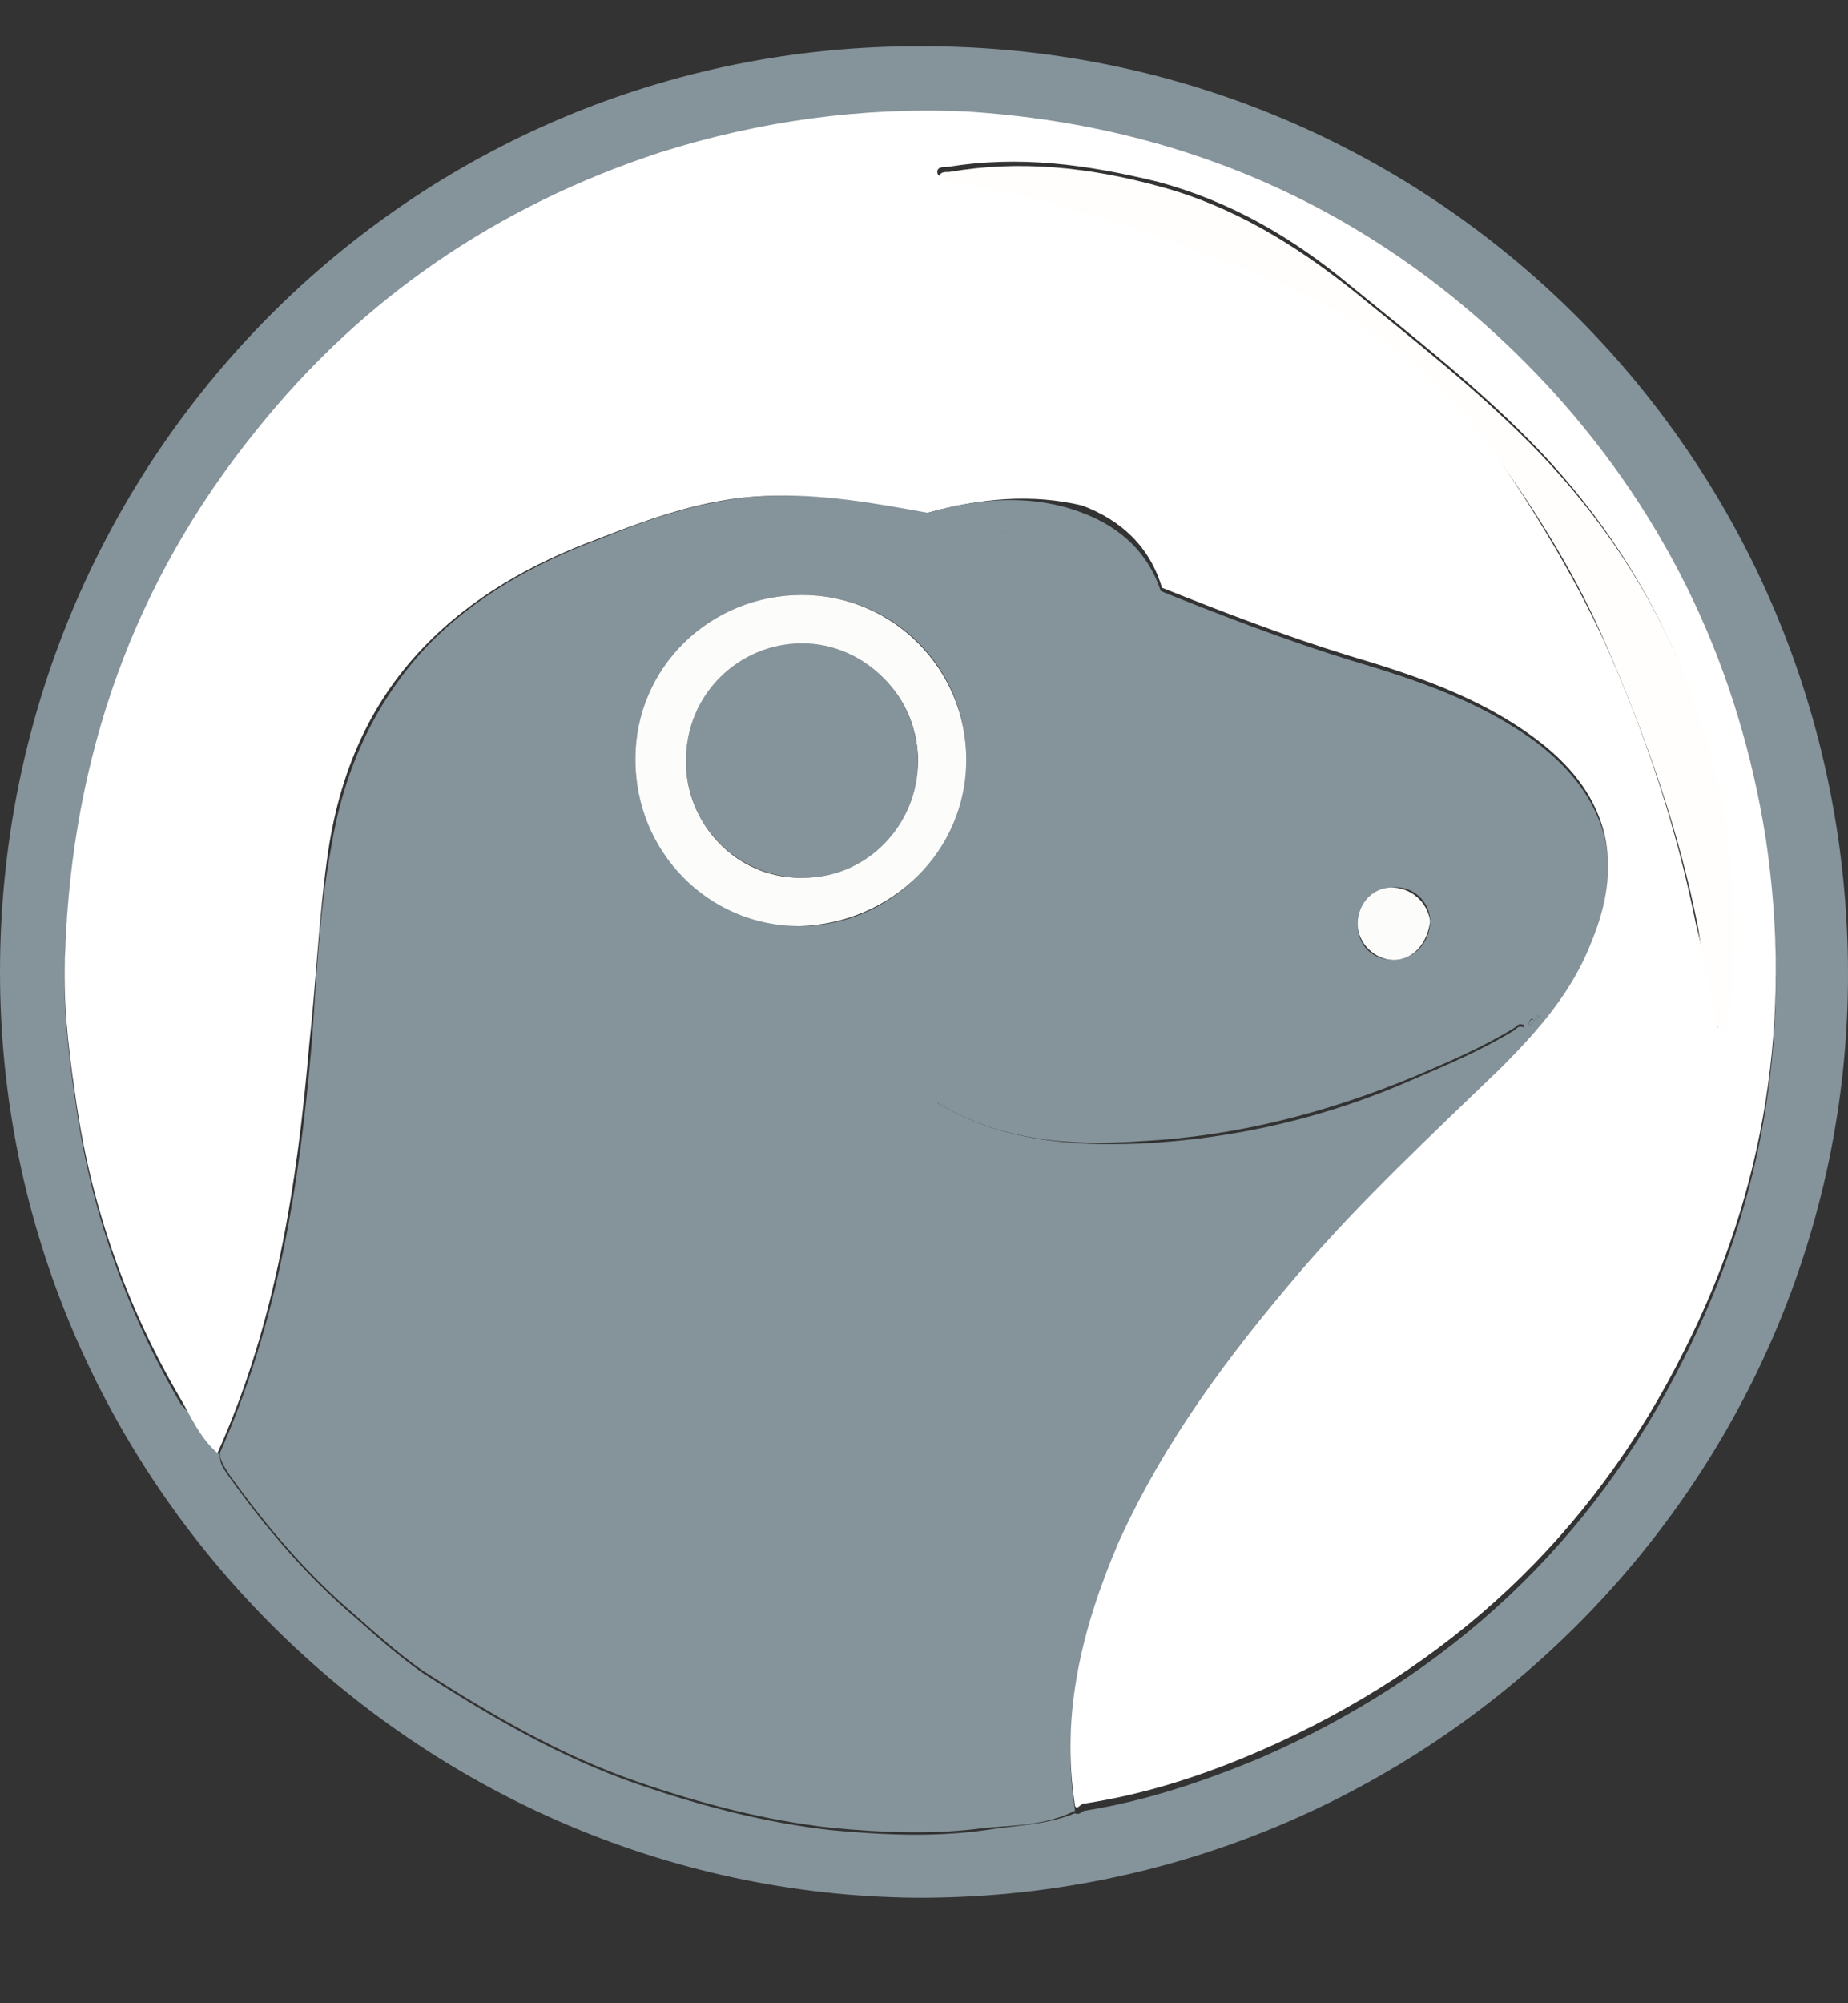 <svg width="24" height="26" viewBox="0 0 24 26" fill="none" xmlns="http://www.w3.org/2000/svg">
<rect x="0" y="0" width="24" height="26" fill="#333333" stroke="none"/>
<g id="Frame">
<path id="Vector" fill-rule="evenodd" clip-rule="evenodd" d="M11.984 0.6C18.635 0.6 24 5.965 24 12.647C24 19.235 18.573 24.663 11.89 24.631C5.427 24.569 0 19.235 0 12.616C0 5.965 5.333 0.569 11.984 0.6ZM2.855 18.89C2.855 19.016 2.918 19.079 2.98 19.173C3.451 19.831 3.984 20.459 4.612 20.992C4.894 21.243 5.176 21.494 5.49 21.714C6.369 22.279 7.278 22.812 8.282 23.157C9.098 23.439 9.945 23.659 10.792 23.753C11.451 23.816 12.141 23.847 12.8 23.753C13.177 23.69 13.584 23.69 13.961 23.534C14.024 23.565 14.055 23.502 14.086 23.502C14.871 23.377 15.623 23.126 16.377 22.812C18.823 21.745 20.674 20.02 21.867 17.635C22.933 15.534 23.278 13.306 22.933 10.984C22.62 8.757 21.678 6.812 20.173 5.181C18.165 2.89 15.592 1.698 12.549 1.51C11.2 1.416 9.851 1.604 8.565 2.043C6.463 2.733 4.737 3.926 3.325 5.651C1.725 7.628 0.941 9.886 0.847 12.396C0.816 13.024 0.878 13.62 0.973 14.247C1.161 15.659 1.631 17.008 2.353 18.232C2.541 18.42 2.667 18.671 2.855 18.89Z" fill="#85939A"/>
<path id="Vector_2" fill-rule="evenodd" clip-rule="evenodd" d="M13.961 23.502C13.584 23.691 13.177 23.691 12.8 23.722C12.141 23.816 11.451 23.785 10.792 23.722C9.945 23.628 9.098 23.408 8.282 23.126C7.279 22.781 6.369 22.247 5.49 21.683C5.177 21.463 4.894 21.212 4.612 20.961C3.984 20.428 3.451 19.8 2.98 19.142C2.918 19.047 2.855 18.953 2.855 18.859C3.608 17.165 3.89 15.377 4.047 13.557C4.11 12.71 4.141 11.863 4.298 11.016C4.455 10.043 4.831 9.165 5.522 8.412C6.149 7.753 6.933 7.314 7.78 7C8.471 6.718 9.192 6.467 9.977 6.436C10.698 6.404 11.388 6.498 12.079 6.655C13.114 6.906 14.149 7.22 15.122 7.691C15.906 8.004 16.722 8.318 17.537 8.569C18.384 8.82 19.232 9.102 19.953 9.636C20.863 10.326 21.114 11.204 20.706 12.271C20.455 12.93 19.984 13.432 19.514 13.934C18.667 14.812 17.757 15.628 16.941 16.538C16 17.636 15.153 18.765 14.557 20.083C14.055 21.181 13.773 22.31 13.961 23.502ZM20.016 13.181C19.984 13.181 19.953 13.181 19.922 13.212C19.89 13.212 19.859 13.243 19.859 13.275C19.859 13.275 19.859 13.275 19.859 13.306C19.89 13.306 19.922 13.275 19.922 13.243L20.016 13.181C20.078 13.181 20.047 13.181 20.016 13.181ZM10.416 7.722C9.224 7.722 8.251 8.694 8.251 9.855C8.251 11.047 9.224 11.989 10.384 12.02C11.576 12.02 12.518 11.047 12.549 9.855C12.549 8.663 11.608 7.722 10.416 7.722ZM12.173 14.31C12.361 14.592 12.706 14.843 13.114 14.969C13.93 15.251 14.745 15.251 15.561 15.094C17.004 14.812 18.353 14.31 19.576 13.494C19.639 13.432 19.765 13.432 19.796 13.306C19.733 13.275 19.702 13.306 19.671 13.338C19.263 13.588 18.824 13.777 18.384 13.965C17.255 14.436 16.063 14.749 14.808 14.812C13.898 14.875 12.988 14.812 12.173 14.31ZM18.102 12.459C18.353 12.459 18.573 12.239 18.573 11.957C18.573 11.706 18.353 11.487 18.071 11.518C17.82 11.518 17.631 11.738 17.631 11.989C17.631 12.271 17.82 12.459 18.102 12.459Z" fill="#85939A"/>
<path id="Vector_3" fill-rule="evenodd" clip-rule="evenodd" d="M12.047 6.655C11.357 6.53 10.667 6.404 9.945 6.436C9.161 6.467 8.471 6.718 7.749 7C6.902 7.314 6.118 7.753 5.49 8.412C4.8 9.134 4.424 10.012 4.267 11.016C4.141 11.863 4.11 12.71 4.016 13.557C3.859 15.377 3.577 17.196 2.824 18.859C2.604 18.671 2.479 18.389 2.353 18.169C1.631 16.945 1.161 15.596 0.973 14.184C0.879 13.557 0.816 12.961 0.847 12.334C0.941 9.824 1.726 7.565 3.326 5.588C4.706 3.863 6.463 2.671 8.565 1.981C9.851 1.573 11.2 1.385 12.549 1.447C15.561 1.636 18.133 2.859 20.173 5.087C21.678 6.749 22.588 8.694 22.933 10.89C23.279 13.212 22.933 15.439 21.867 17.541C20.675 19.926 18.824 21.651 16.377 22.718C15.655 23.032 14.902 23.283 14.086 23.408C14.024 23.408 13.992 23.502 13.961 23.439C13.773 22.247 14.055 21.118 14.526 20.02C15.122 18.702 15.969 17.573 16.91 16.475C17.694 15.565 18.604 14.718 19.482 13.871C19.984 13.369 20.424 12.867 20.675 12.208C21.114 11.141 20.863 10.263 19.922 9.573C19.2 9.039 18.353 8.757 17.506 8.506C16.69 8.255 15.875 7.941 15.09 7.628C14.933 7.094 14.557 6.749 14.055 6.561C13.396 6.404 12.737 6.467 12.047 6.655ZM22.306 13.338H22.369C22.494 12.898 22.494 12.428 22.494 11.957C22.494 11.424 22.431 10.89 22.337 10.357C21.992 8.632 21.208 7.126 19.984 5.839C19.232 5.055 18.384 4.396 17.537 3.706C16.784 3.079 15.969 2.608 15.027 2.357C14.118 2.137 13.239 2.012 12.298 2.169C12.235 2.169 12.173 2.169 12.173 2.232C12.173 2.294 12.235 2.294 12.298 2.294C13.678 2.545 14.996 2.985 16.282 3.486C17.537 3.988 18.604 4.71 19.388 5.839C19.922 6.624 20.424 7.439 20.831 8.318C21.365 9.51 21.773 10.733 22.024 11.989C22.149 12.49 22.243 12.898 22.306 13.338Z" fill="white"/>
<path id="Vector_4" fill-rule="evenodd" clip-rule="evenodd" d="M10.416 7.722C11.608 7.722 12.549 8.694 12.549 9.855C12.549 11.047 11.577 11.989 10.384 12.02C9.192 12.02 8.251 11.047 8.251 9.855C8.251 8.663 9.224 7.722 10.416 7.722ZM11.922 9.887C11.922 9.039 11.263 8.381 10.416 8.381C9.569 8.381 8.91 9.039 8.91 9.887C8.91 10.702 9.569 11.392 10.384 11.392H10.416C11.232 11.392 11.89 10.734 11.922 9.887Z" fill="#FCFDFB"/>
<path id="Vector_5" fill-rule="evenodd" clip-rule="evenodd" d="M12.173 14.31C12.988 14.812 13.898 14.875 14.808 14.843C16.063 14.781 17.255 14.498 18.384 13.996C18.824 13.808 19.263 13.62 19.671 13.369C19.702 13.338 19.733 13.306 19.796 13.338C19.765 13.432 19.671 13.463 19.576 13.526C18.353 14.341 17.004 14.843 15.561 15.126C14.745 15.283 13.898 15.283 13.114 15C12.706 14.843 12.329 14.592 12.173 14.31ZM12.047 6.655C12.706 6.467 13.396 6.404 14.055 6.655C14.557 6.843 14.933 7.189 15.09 7.722C14.149 7.22 13.114 6.906 12.047 6.655Z" fill="#85939A"/>
<path id="Vector_6" fill-rule="evenodd" clip-rule="evenodd" d="M18.102 12.459C17.851 12.459 17.631 12.239 17.631 11.989C17.631 11.738 17.82 11.518 18.071 11.518C18.322 11.518 18.541 11.706 18.573 11.957C18.541 12.239 18.353 12.459 18.102 12.459Z" fill="#FCFDFB"/>
<path id="Vector_7" fill-rule="evenodd" clip-rule="evenodd" d="M19.922 13.243C19.922 13.275 19.89 13.306 19.859 13.306C19.859 13.243 19.89 13.212 19.922 13.243ZM20.016 13.181L19.922 13.243L19.89 13.212C19.953 13.181 19.984 13.181 20.016 13.181Z" fill="#85939A"/>
<path id="Vector_8" fill-rule="evenodd" clip-rule="evenodd" d="M22.306 13.338C22.212 12.898 22.118 12.49 22.055 12.051C21.804 10.765 21.365 9.541 20.863 8.381C20.486 7.502 19.984 6.687 19.42 5.902C18.635 4.773 17.6 4.051 16.314 3.549C14.996 3.047 13.71 2.577 12.329 2.357C12.267 2.357 12.204 2.357 12.204 2.294C12.204 2.232 12.267 2.232 12.329 2.232C13.239 2.075 14.149 2.169 15.059 2.42C16 2.671 16.816 3.173 17.569 3.769C18.416 4.459 19.263 5.118 20.016 5.902C21.239 7.188 22.024 8.694 22.369 10.42C22.463 10.953 22.526 11.486 22.526 12.02C22.526 12.459 22.526 12.93 22.4 13.4L22.306 13.338Z" fill="#FFFEFC"/>
<path id="Vector_9" fill-rule="evenodd" clip-rule="evenodd" d="M11.922 9.886C11.922 10.702 11.263 11.392 10.447 11.392H10.416C9.6 11.392 8.91 10.733 8.91 9.886V9.855C8.91 9.008 9.6 8.349 10.416 8.349C11.232 8.349 11.922 9.039 11.922 9.886Z" fill="#85939A"/>
</g>
</svg>

